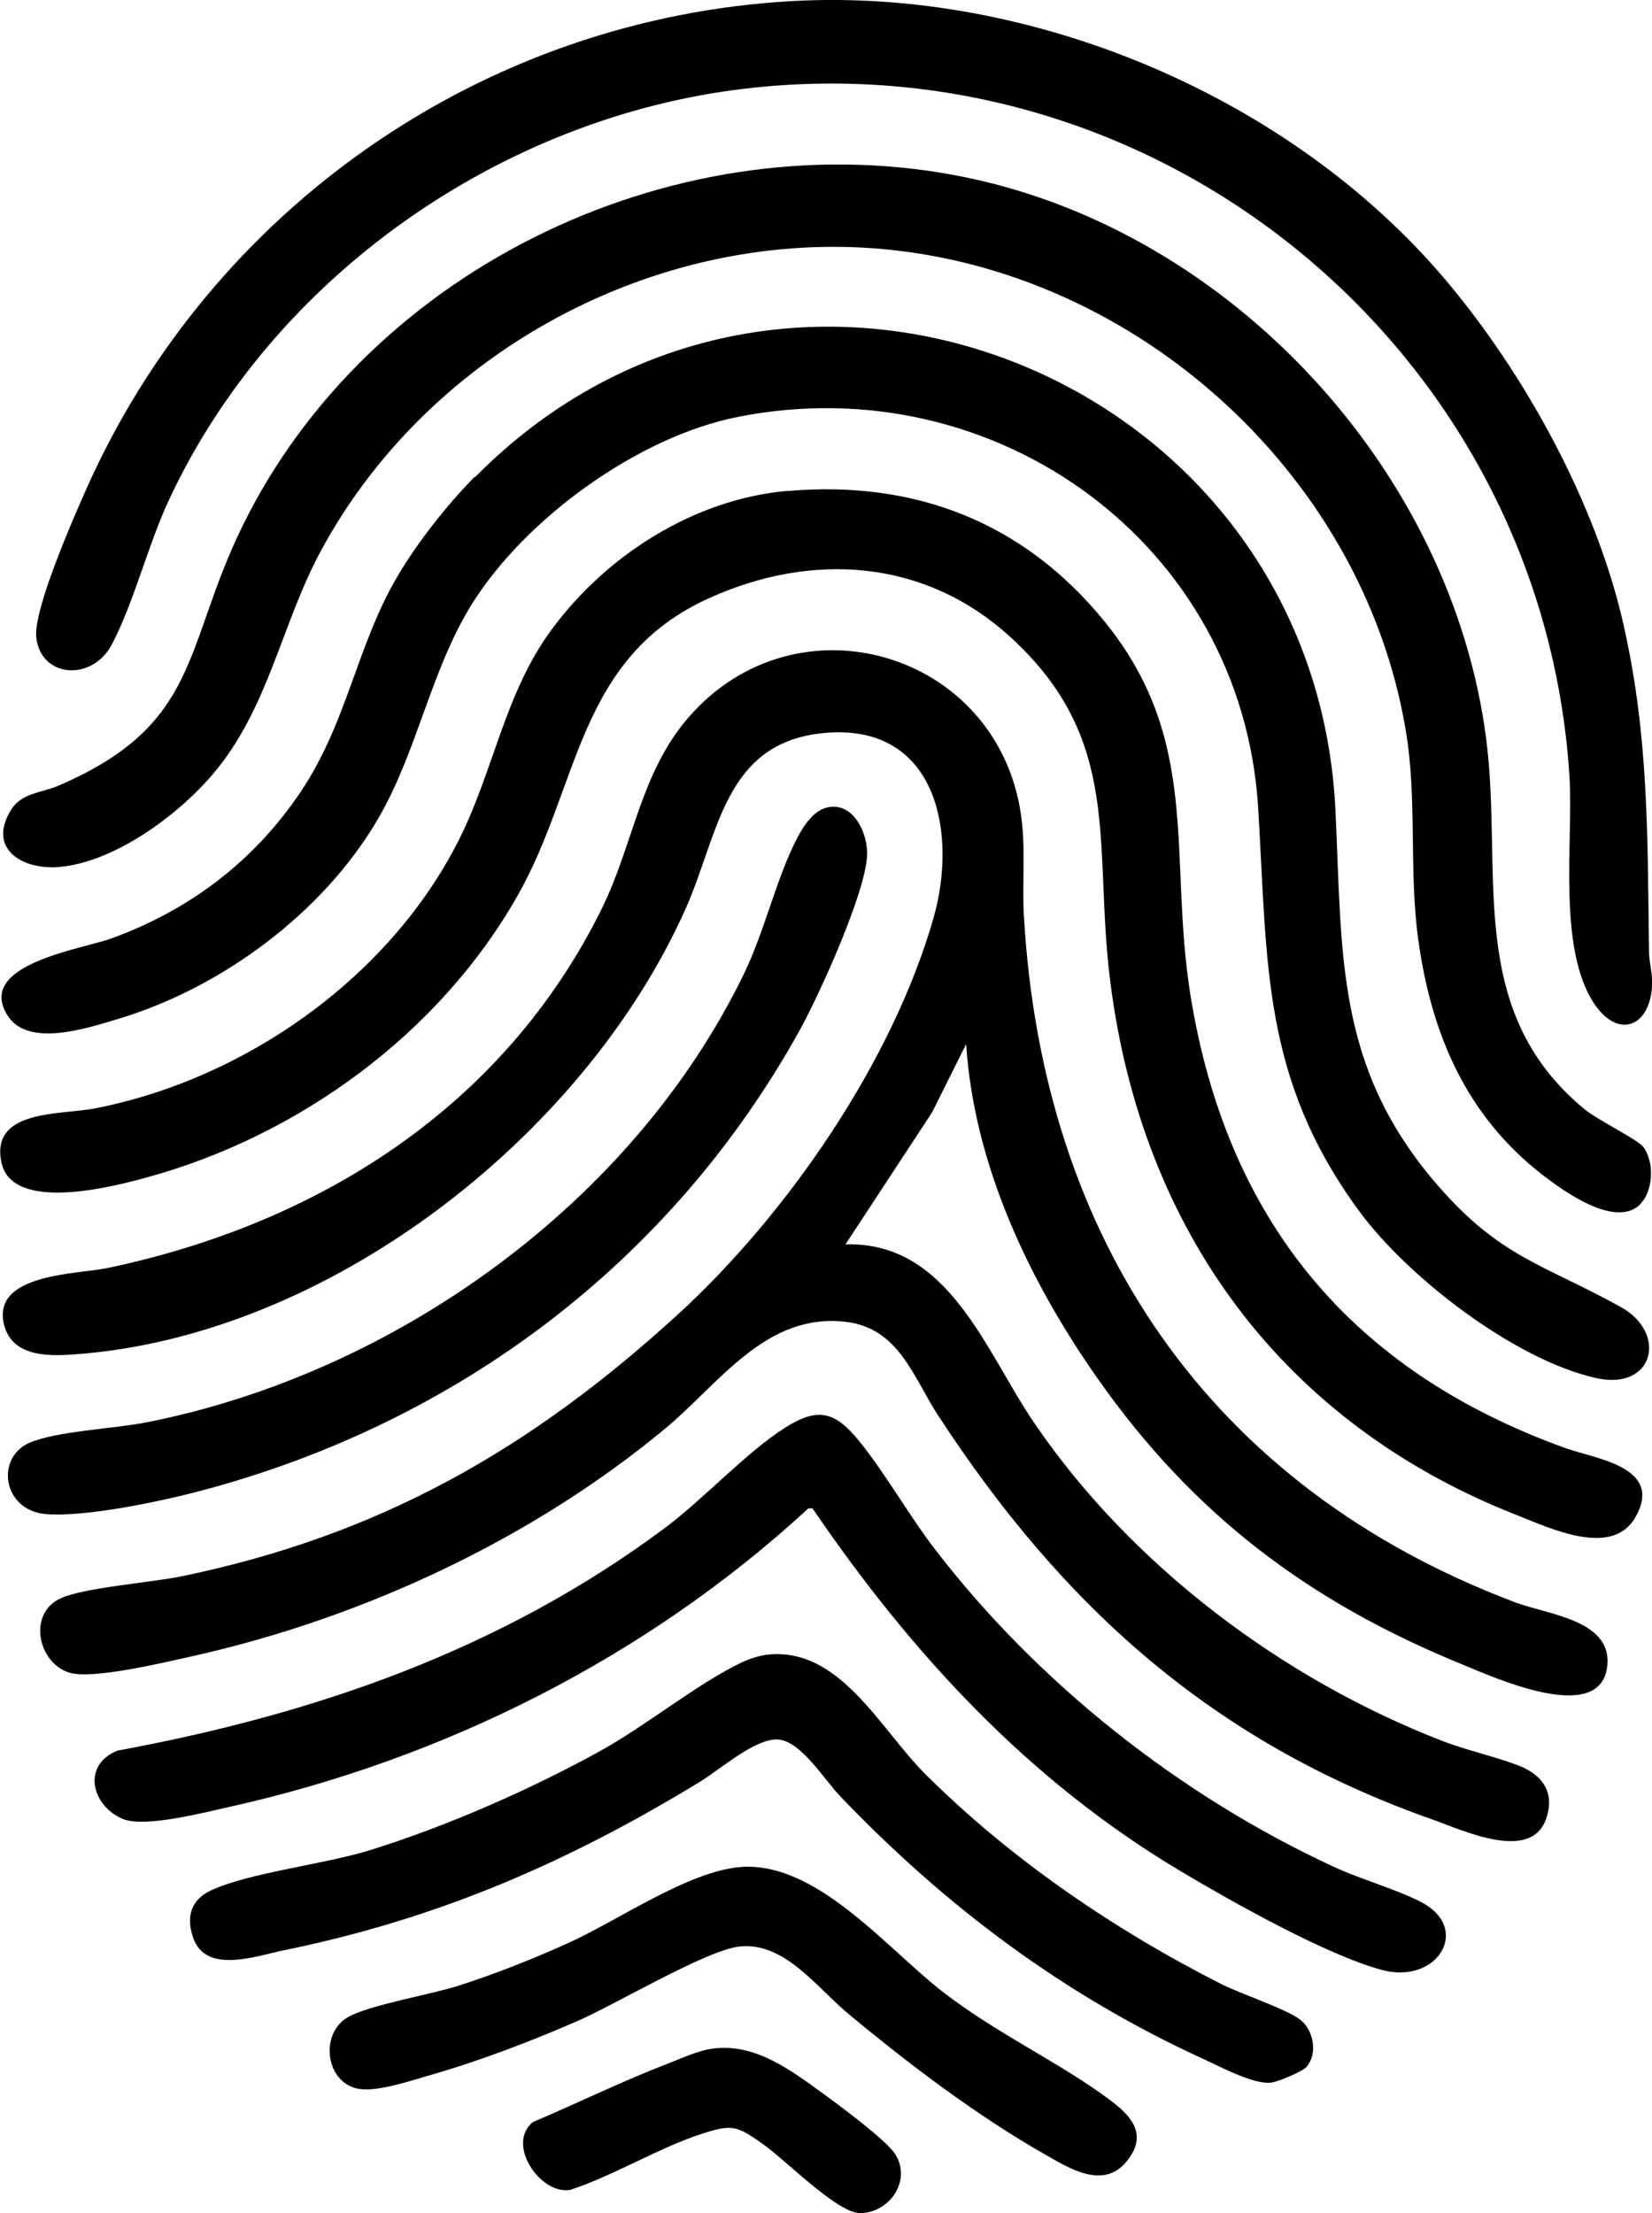 <?xml version="1.0" encoding="UTF-8"?>
<svg id="Layer_1" data-name="Layer 1" xmlns="http://www.w3.org/2000/svg" viewBox="0 0 93.79 125.65">
  <path d="M54.87,59.24l-1.95,3.91-4.92,7.5c5.87-.18,7.96,6.1,10.72,10.14,5.5,8.08,14.09,14.54,23.19,18.06,1.38.53,2.92.86,4.26,1.37,1.41.53,2.15,1.57,1.59,3.09-.89,2.41-4.69.61-6.41,0-12.47-4.39-21-12.07-28.11-22.98-1.37-2.1-2.19-4.91-5.19-5.28-4.57-.56-7.22,3.52-10.3,6.07-7.59,6.29-17.18,10.75-26.79,12.9-1.53.34-5.73,1.36-7.04.94-1.79-.58-2.35-3.37-.47-4.22,1.34-.61,5.14-.89,6.88-1.25,11.22-2.32,19.77-7.2,28.13-14.84,6.22-5.69,12.18-14.32,14.53-22.5,1.39-4.83.21-11.01-6.02-10.55-5.89.44-6.13,5.73-8.07,10.05-5.8,12.93-20.34,24.26-34.75,25.25-1.56.11-3.57.09-3.95-1.83-.54-2.77,4.19-2.72,5.91-3.08,12.02-2.53,22.5-9.16,28.05-20.39,1.81-3.67,2.18-7.69,4.92-10.86,6.14-7.1,17.52-3.76,18.88,5.48.29,1.96.06,3.84.17,5.77,1.05,18.4,10.58,32.45,27.89,38.98,1.82.69,5.42.99,5.24,3.51-.26,3.59-6.45.75-8.28,0-8.7-3.55-15.26-8.52-20.66-16.21-3.9-5.55-7.03-12.15-7.47-19.02Z"/>
  <path d="M93.1,68.4c-1.41,1.32-4.27-.73-5.49-1.67-4.36-3.36-6.35-8.02-7.09-13.38-.55-4.01-.04-7.95-.72-11.94-2.5-14.78-15.79-26.53-30.78-27.35-12.51-.68-24.86,6.23-30.79,17.19-2.28,4.22-2.98,9-6.17,12.73-1.98,2.32-5.54,4.95-8.67,5.24-2.1.19-4.13-1.01-2.77-3.23.61-.99,1.71-.96,2.69-1.38,8.1-3.48,7.07-7.8,10.44-14.71,7.26-14.86,24.96-23.18,41.13-19.82,15.05,3.12,27.55,16.66,29.5,31.9.97,7.59-1.23,15.36,5.57,20.99.74.61,3.01,1.72,3.33,2.13.67.86.59,2.55-.19,3.29Z"/>
  <path d="M45,.06c13.62-.75,28.27,5.43,37.06,15.82,4.53,5.36,8.56,12.71,10.11,19.57,1.45,6.4,1.36,12.05,1.45,18.55,0,.66.22,1.27.17,2.03-.16,2.32-1.96,2.95-3.29.94-2.1-3.19-1.16-9.25-1.4-12.97-1.56-23.89-22.99-41.75-46.78-38.97-13.87,1.62-26.83,10.69-32.73,23.36-1.2,2.57-1.97,5.77-3.23,8.18-1.12,2.15-4.05,1.92-4.3-.38-.17-1.57,2.05-6.64,2.79-8.31C11.92,11.87,27.42,1.03,45,.06Z"/>
  <path d="M26.96,27.1c17.61-17.86,47.67-5.92,48.86,18.92.39,8.24,0,14.57,5.78,21.25,3.57,4.13,6.02,4.5,10.41,6.93,2.68,1.48,1.9,4.77-1.39,4.04-4.62-1.03-10.7-5.72-13.47-9.5-5.53-7.55-5.18-14.03-5.72-22.88-.92-15-14.95-25.09-29.54-22.19-5.66,1.12-12.08,5.77-15.12,10.66-2.33,3.76-3.08,8.36-5.32,12.18-3.11,5.32-8.87,9.58-14.75,11.34-1.74.52-5.12,1.66-6.28-.21-1.81-2.91,4.25-3.75,5.93-4.37,4.44-1.62,8.1-4.4,10.73-8.33s3.15-8.18,5.41-12.09c1.13-1.96,2.87-4.17,4.46-5.78Z"/>
  <path d="M44.69,27.88c7.23-.64,13.42,1.76,18,7.38,5.55,6.81,3.63,13.28,4.89,21.2,2.05,12.8,9.11,21.36,21.28,25.75,1.68.61,5.66,1.06,3.97,3.96-1.33,2.27-4.83.59-6.69-.14-13.34-5.23-21.33-16.18-23.11-30.33-.98-7.79.79-13.68-5.73-19.59-4.82-4.36-11.17-4.79-17-2.17-7.55,3.39-7.36,10.65-10.91,16.9-4.43,7.82-12.39,13.63-21.03,16-1.95.54-7.68,2.03-8.28-.85-.63-3.02,3.35-2.68,5.3-3.06,8.54-1.66,16.75-7.44,20.68-15.26,1.98-3.94,2.59-8.31,5.26-11.93,3.1-4.21,8.07-7.4,13.38-7.87Z"/>
  <path d="M46.12,85.64h-.23c-9.16,8.45-20.72,14.25-32.89,16.95-1.43.32-4.76,1.18-6,.69-1.78-.72-2.4-3.06-.33-3.89,11.27-2.08,21.77-5.73,31.01-12.59,2.26-1.68,4.69-4.35,6.9-5.75,1.87-1.18,2.84-.91,4.2.77,1.51,1.86,2.83,4.23,4.31,6.15,5.84,7.6,13.91,13.98,22.62,18.01,1.56.72,3.44,1.24,4.9,1.97,3,1.5,1.01,4.76-2.17,3.89s-8.5-3.87-11.42-5.61c-8.64-5.15-15.26-12.34-20.89-20.59Z"/>
  <path d="M43.43,93.96c4.2-.57,6.5,4.17,9.1,6.76,4.83,4.82,10.74,8.85,16.82,11.93,1.06.54,3.78,1.44,4.51,2.05s.96,1.91.31,2.65c-.23.27-1.57.81-1.94.88-.97.17-2.9-.87-3.86-1.31-7.95-3.63-14.66-8.66-20.68-14.95-.89-.93-2.22-3.12-3.51-3.21s-3.29,1.7-4.46,2.41c-7.53,4.59-14.88,7.77-23.58,9.55-1.61.33-4.49,1.4-5.19-.75-.39-1.17-.09-2.12,1.02-2.64,2.13-1,6.4-1.48,8.98-2.27,4.38-1.36,9.1-3.43,13.11-5.64,2.59-1.43,5.48-3.79,7.97-5,.4-.2.98-.4,1.42-.46Z"/>
  <path d="M47.02,45.83c1.44-.28,2.24,1.47,2.21,2.68-.05,2.11-2.71,7.95-3.81,9.95-7.3,13.18-19.44,22.31-33.99,26.17-2.25.6-6.59,1.52-8.83,1.33-2.46-.21-2.87-3.21-.92-4.05,1.53-.66,4.85-.8,6.65-1.16,14.09-2.78,27.6-12.45,33.91-25.47,1.19-2.45,1.84-5.46,3.04-7.74.36-.68.92-1.55,1.74-1.71Z"/>
  <path d="M42.03,106c4.29-.35,8.29,4.59,11.45,7.05s6.78,4.08,9.66,6.27c1.25.95,1.99,2,.79,3.43-1.32,1.57-3.24.34-4.58-.42-3.87-2.2-7.79-5.17-11.2-8.01-1.8-1.5-3.61-4.07-6.15-3.81-1.85.18-7.07,3.3-9.21,4.23-2.65,1.16-5.68,2.31-8.46,3.1-1.08.31-2.97.96-4.03.74-1.83-.38-2.16-3.14-.54-4.06,1.26-.71,4.7-1.27,6.32-1.8,2.03-.65,4.25-1.53,6.19-2.41,2.81-1.27,6.8-4.07,9.76-4.31Z"/>
  <path d="M40.46,116.31c2.41-.33,4.44,1.23,6.27,2.55.89.65,3.57,2.63,4.08,3.42.96,1.47-.25,3.33-1.96,3.37-1.29.02-4.26-3.02-5.49-3.89-1.5-1.05-1.73-1.2-3.53-.61-2.46.8-4.96,2.36-7.46,3.18-1.68.29-3.66-2.58-2.12-3.85,2.57-1.09,5.13-2.35,7.74-3.35.74-.29,1.68-.72,2.46-.82Z"/>
</svg>
